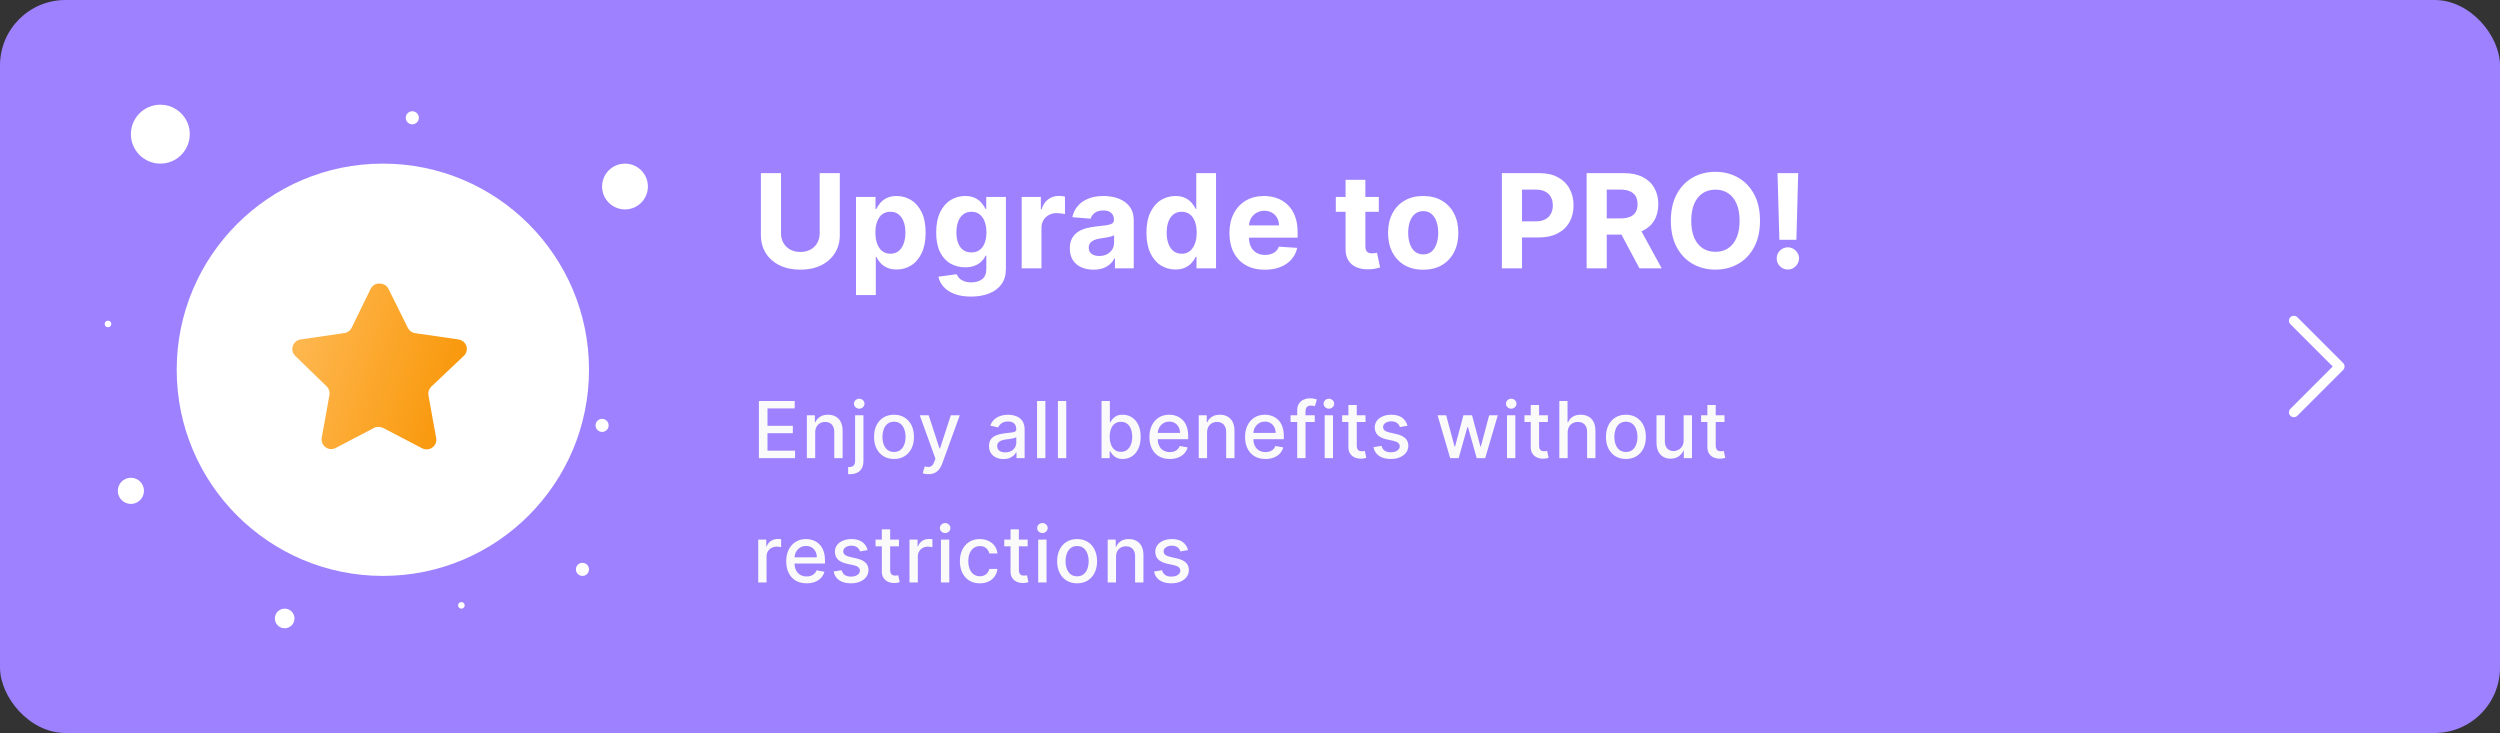 <svg width="382" height="112" viewBox="0 0 382 112" fill="none" xmlns="http://www.w3.org/2000/svg">
<rect x="0" y="0" width="382" height="112" fill="#333333" stroke="none"/>
<rect width="382" height="112" rx="10" fill="#9D81FF"/>
<circle cx="43.5" cy="94.5" r="1.5" fill="white"/>
<circle cx="70.5" cy="92.5" r="0.5" fill="white"/>
<circle cx="20" cy="75" r="2" fill="white"/>
<circle cx="58.5" cy="56.5" r="31.5" fill="white"/>
<circle cx="89" cy="87" r="1" fill="white"/>
<circle cx="92" cy="65" r="1" fill="white"/>
<circle cx="16.5" cy="49.5" r="0.5" fill="white"/>
<path d="M65.889 59.092C65.544 59.427 65.385 59.911 65.464 60.385L66.649 66.945C66.749 67.501 66.515 68.064 66.049 68.385C65.593 68.719 64.987 68.759 64.489 68.492L58.584 65.412C58.379 65.303 58.151 65.244 57.917 65.237H57.556C57.431 65.256 57.308 65.296 57.196 65.357L51.289 68.452C50.997 68.599 50.667 68.651 50.343 68.599C49.553 68.449 49.027 67.697 49.156 66.904L50.343 60.344C50.421 59.865 50.263 59.379 49.917 59.039L45.103 54.372C44.7 53.981 44.56 53.395 44.744 52.865C44.923 52.337 45.379 51.952 45.929 51.865L52.556 50.904C53.06 50.852 53.503 50.545 53.729 50.092L56.649 44.105C56.719 43.972 56.808 43.849 56.916 43.745L57.036 43.652C57.099 43.583 57.171 43.525 57.251 43.479L57.396 43.425L57.623 43.332H58.184C58.685 43.384 59.127 43.684 59.357 44.132L62.316 50.092C62.529 50.528 62.944 50.831 63.423 50.904L70.049 51.865C70.609 51.945 71.077 52.332 71.263 52.865C71.437 53.4 71.287 53.987 70.876 54.372L65.889 59.092Z" fill="url(#paint0_linear_2402_31462)"/>
<circle cx="95.5" cy="28.5" r="3.5" fill="white"/>
<circle cx="63" cy="18" r="1" fill="white"/>
<circle cx="24.5" cy="20.5" r="4.5" fill="white"/>
<path d="M125.249 26.454H128.324V35.901C128.324 36.961 128.071 37.889 127.564 38.685C127.062 39.48 126.359 40.1 125.455 40.545C124.55 40.986 123.497 41.206 122.294 41.206C121.087 41.206 120.031 40.986 119.126 40.545C118.222 40.1 117.519 39.48 117.017 38.685C116.515 37.889 116.264 36.961 116.264 35.901V26.454H119.339V35.638C119.339 36.192 119.46 36.684 119.702 37.115C119.948 37.546 120.294 37.885 120.739 38.131C121.184 38.377 121.702 38.5 122.294 38.5C122.891 38.5 123.409 38.377 123.849 38.131C124.295 37.885 124.638 37.546 124.879 37.115C125.125 36.684 125.249 36.192 125.249 35.638V26.454ZM130.797 45.091V30.091H133.78V31.923H133.915C134.048 31.63 134.239 31.331 134.49 31.028C134.746 30.721 135.078 30.465 135.485 30.261C135.897 30.053 136.408 29.949 137.019 29.949C137.814 29.949 138.548 30.157 139.221 30.574C139.893 30.986 140.43 31.608 140.833 32.442C141.235 33.27 141.436 34.31 141.436 35.56C141.436 36.776 141.24 37.804 140.847 38.642C140.459 39.475 139.928 40.108 139.256 40.538C138.588 40.965 137.84 41.178 137.012 41.178C136.425 41.178 135.925 41.081 135.513 40.886C135.106 40.692 134.772 40.448 134.512 40.155C134.251 39.856 134.052 39.556 133.915 39.253H133.823V45.091H130.797ZM133.759 35.545C133.759 36.194 133.849 36.76 134.029 37.243C134.209 37.726 134.469 38.102 134.81 38.372C135.151 38.637 135.565 38.77 136.053 38.77C136.545 38.77 136.962 38.635 137.303 38.365C137.644 38.09 137.902 37.712 138.077 37.229C138.257 36.741 138.347 36.18 138.347 35.545C138.347 34.916 138.259 34.362 138.084 33.883C137.909 33.405 137.651 33.031 137.31 32.761C136.969 32.492 136.55 32.356 136.053 32.356C135.56 32.356 135.144 32.487 134.803 32.747C134.467 33.008 134.209 33.377 134.029 33.855C133.849 34.333 133.759 34.897 133.759 35.545ZM148.368 45.318C147.388 45.318 146.548 45.183 145.847 44.913C145.151 44.648 144.597 44.286 144.185 43.827C143.773 43.367 143.506 42.851 143.382 42.278L146.181 41.902C146.266 42.12 146.401 42.323 146.586 42.513C146.77 42.702 147.014 42.854 147.317 42.967C147.625 43.086 147.999 43.145 148.439 43.145C149.097 43.145 149.64 42.984 150.066 42.662C150.497 42.345 150.712 41.812 150.712 41.064V39.068H150.584C150.452 39.371 150.253 39.658 149.988 39.928C149.722 40.197 149.382 40.418 148.965 40.588C148.548 40.758 148.051 40.844 147.473 40.844C146.654 40.844 145.908 40.654 145.236 40.276C144.569 39.892 144.036 39.307 143.638 38.521C143.245 37.731 143.049 36.731 143.049 35.524C143.049 34.288 143.25 33.256 143.652 32.428C144.055 31.599 144.59 30.979 145.257 30.567C145.93 30.155 146.666 29.949 147.466 29.949C148.077 29.949 148.588 30.053 149 30.261C149.412 30.465 149.744 30.721 149.995 31.028C150.25 31.331 150.447 31.63 150.584 31.923H150.698V30.091H153.702V41.106C153.702 42.035 153.475 42.811 153.02 43.436C152.566 44.061 151.936 44.53 151.131 44.842C150.331 45.16 149.41 45.318 148.368 45.318ZM148.432 38.571C148.92 38.571 149.332 38.45 149.668 38.209C150.009 37.963 150.269 37.612 150.449 37.158C150.634 36.698 150.726 36.149 150.726 35.51C150.726 34.871 150.636 34.317 150.456 33.848C150.276 33.374 150.016 33.008 149.675 32.747C149.334 32.487 148.92 32.356 148.432 32.356C147.935 32.356 147.516 32.492 147.175 32.761C146.834 33.026 146.576 33.396 146.401 33.869C146.226 34.343 146.138 34.89 146.138 35.51C146.138 36.14 146.226 36.684 146.401 37.144C146.581 37.598 146.839 37.951 147.175 38.202C147.516 38.448 147.935 38.571 148.432 38.571ZM156.11 41V30.091H159.043V31.994H159.157C159.355 31.317 159.689 30.806 160.158 30.46C160.627 30.11 161.167 29.935 161.777 29.935C161.929 29.935 162.092 29.944 162.267 29.963C162.443 29.982 162.596 30.008 162.729 30.041V32.726C162.587 32.683 162.391 32.645 162.14 32.612C161.889 32.579 161.659 32.562 161.451 32.562C161.006 32.562 160.608 32.66 160.257 32.854C159.912 33.043 159.637 33.308 159.434 33.649C159.235 33.99 159.135 34.383 159.135 34.828V41H156.11ZM167.092 41.206C166.396 41.206 165.775 41.085 165.231 40.844C164.686 40.597 164.255 40.235 163.938 39.757C163.626 39.274 163.469 38.673 163.469 37.953C163.469 37.347 163.581 36.838 163.803 36.426C164.026 36.014 164.329 35.683 164.712 35.432C165.096 35.181 165.531 34.992 166.019 34.864C166.512 34.736 167.028 34.646 167.567 34.594C168.202 34.528 168.713 34.466 169.102 34.409C169.49 34.347 169.772 34.258 169.947 34.139C170.122 34.021 170.21 33.846 170.21 33.614V33.571C170.21 33.121 170.067 32.773 169.783 32.527C169.504 32.281 169.106 32.158 168.59 32.158C168.046 32.158 167.612 32.278 167.29 32.52C166.969 32.757 166.755 33.055 166.651 33.415L163.853 33.188C163.995 32.525 164.274 31.952 164.691 31.469C165.108 30.981 165.645 30.607 166.303 30.347C166.966 30.081 167.733 29.949 168.604 29.949C169.21 29.949 169.79 30.02 170.344 30.162C170.903 30.304 171.398 30.524 171.829 30.822C172.264 31.121 172.608 31.504 172.859 31.973C173.11 32.437 173.235 32.993 173.235 33.642V41H170.366V39.487H170.281C170.105 39.828 169.871 40.129 169.577 40.389C169.284 40.645 168.931 40.846 168.519 40.993C168.107 41.135 167.631 41.206 167.092 41.206ZM167.958 39.118C168.403 39.118 168.796 39.03 169.137 38.855C169.478 38.675 169.746 38.434 169.94 38.131C170.134 37.828 170.231 37.484 170.231 37.101V35.943C170.136 36.005 170.006 36.062 169.84 36.114C169.679 36.161 169.497 36.206 169.293 36.249C169.09 36.286 168.886 36.322 168.683 36.355C168.479 36.383 168.294 36.41 168.129 36.433C167.773 36.485 167.463 36.568 167.198 36.682C166.933 36.795 166.727 36.949 166.58 37.144C166.433 37.333 166.36 37.57 166.36 37.854C166.36 38.266 166.509 38.581 166.808 38.798C167.111 39.011 167.494 39.118 167.958 39.118ZM179.602 41.178C178.774 41.178 178.023 40.965 177.351 40.538C176.683 40.108 176.153 39.475 175.76 38.642C175.372 37.804 175.178 36.776 175.178 35.56C175.178 34.31 175.379 33.27 175.781 32.442C176.184 31.608 176.719 30.986 177.386 30.574C178.059 30.157 178.795 29.949 179.595 29.949C180.206 29.949 180.715 30.053 181.122 30.261C181.534 30.465 181.866 30.721 182.116 31.028C182.372 31.331 182.566 31.63 182.699 31.923H182.791V26.454H185.81V41H182.827V39.253H182.699C182.557 39.556 182.356 39.856 182.095 40.155C181.839 40.448 181.506 40.692 181.094 40.886C180.687 41.081 180.189 41.178 179.602 41.178ZM180.561 38.77C181.049 38.77 181.461 38.637 181.797 38.372C182.138 38.102 182.398 37.726 182.578 37.243C182.763 36.76 182.855 36.194 182.855 35.545C182.855 34.897 182.765 34.333 182.585 33.855C182.405 33.377 182.145 33.008 181.804 32.747C181.463 32.487 181.049 32.356 180.561 32.356C180.064 32.356 179.645 32.492 179.304 32.761C178.963 33.031 178.705 33.405 178.53 33.883C178.355 34.362 178.267 34.916 178.267 35.545C178.267 36.18 178.355 36.741 178.53 37.229C178.71 37.712 178.968 38.09 179.304 38.365C179.645 38.635 180.064 38.77 180.561 38.77ZM193.269 41.213C192.147 41.213 191.181 40.986 190.371 40.531C189.566 40.072 188.946 39.423 188.51 38.585C188.075 37.742 187.857 36.746 187.857 35.595C187.857 34.473 188.075 33.488 188.51 32.641C188.946 31.793 189.559 31.133 190.35 30.659C191.145 30.186 192.078 29.949 193.148 29.949C193.868 29.949 194.538 30.065 195.158 30.297C195.783 30.524 196.328 30.867 196.792 31.327C197.26 31.786 197.625 32.364 197.885 33.06C198.146 33.751 198.276 34.561 198.276 35.489V36.32H189.064V34.445H195.428C195.428 34.009 195.333 33.623 195.144 33.287C194.954 32.951 194.692 32.688 194.355 32.499C194.024 32.304 193.638 32.207 193.198 32.207C192.739 32.207 192.331 32.314 191.976 32.527C191.626 32.735 191.351 33.017 191.152 33.372C190.953 33.722 190.852 34.113 190.847 34.544V36.327C190.847 36.867 190.946 37.333 191.145 37.726C191.349 38.119 191.635 38.422 192.005 38.635C192.374 38.848 192.812 38.955 193.319 38.955C193.655 38.955 193.962 38.907 194.242 38.812C194.521 38.718 194.76 38.576 194.959 38.386C195.158 38.197 195.31 37.965 195.414 37.69L198.212 37.875C198.07 38.547 197.779 39.135 197.338 39.636C196.903 40.133 196.339 40.522 195.648 40.801C194.962 41.076 194.168 41.213 193.269 41.213ZM210.682 30.091V32.364H204.112V30.091H210.682ZM205.604 27.477H208.629V37.648C208.629 37.927 208.672 38.145 208.757 38.301C208.842 38.453 208.961 38.559 209.112 38.621C209.268 38.682 209.448 38.713 209.652 38.713C209.794 38.713 209.936 38.701 210.078 38.678C210.22 38.649 210.329 38.628 210.405 38.614L210.881 40.865C210.729 40.912 210.516 40.967 210.241 41.028C209.967 41.095 209.633 41.135 209.24 41.149C208.511 41.178 207.872 41.081 207.322 40.858C206.778 40.635 206.354 40.29 206.051 39.821C205.748 39.352 205.599 38.76 205.604 38.045V27.477ZM217.464 41.213C216.361 41.213 215.407 40.979 214.602 40.51C213.802 40.036 213.184 39.378 212.749 38.535C212.313 37.688 212.095 36.706 212.095 35.588C212.095 34.461 212.313 33.476 212.749 32.633C213.184 31.786 213.802 31.128 214.602 30.659C215.407 30.186 216.361 29.949 217.464 29.949C218.568 29.949 219.519 30.186 220.32 30.659C221.125 31.128 221.745 31.786 222.18 32.633C222.616 33.476 222.834 34.461 222.834 35.588C222.834 36.706 222.616 37.688 222.18 38.535C221.745 39.378 221.125 40.036 220.32 40.51C219.519 40.979 218.568 41.213 217.464 41.213ZM217.479 38.869C217.981 38.869 218.4 38.727 218.736 38.443C219.072 38.154 219.325 37.761 219.496 37.264C219.671 36.767 219.759 36.201 219.759 35.567C219.759 34.932 219.671 34.367 219.496 33.869C219.325 33.372 219.072 32.979 218.736 32.69C218.4 32.401 217.981 32.257 217.479 32.257C216.972 32.257 216.546 32.401 216.2 32.69C215.859 32.979 215.601 33.372 215.426 33.869C215.256 34.367 215.17 34.932 215.17 35.567C215.17 36.201 215.256 36.767 215.426 37.264C215.601 37.761 215.859 38.154 216.2 38.443C216.546 38.727 216.972 38.869 217.479 38.869ZM229.487 41V26.454H235.225C236.329 26.454 237.269 26.665 238.045 27.087C238.822 27.503 239.413 28.083 239.821 28.827C240.233 29.565 240.439 30.418 240.439 31.384C240.439 32.349 240.23 33.202 239.814 33.94C239.397 34.679 238.793 35.254 238.002 35.666C237.217 36.078 236.265 36.284 235.147 36.284H231.49V33.82H234.65C235.242 33.82 235.73 33.718 236.113 33.514C236.502 33.306 236.79 33.019 236.98 32.655C237.174 32.285 237.271 31.862 237.271 31.384C237.271 30.901 237.174 30.479 236.98 30.119C236.79 29.755 236.502 29.473 236.113 29.274C235.725 29.07 235.233 28.969 234.636 28.969H232.562V41H229.487ZM242.436 41V26.454H248.175C249.273 26.454 250.211 26.651 250.987 27.044C251.768 27.432 252.363 27.984 252.77 28.699C253.182 29.409 253.388 30.245 253.388 31.206C253.388 32.172 253.179 33.003 252.763 33.699C252.346 34.39 251.742 34.92 250.952 35.29C250.166 35.659 249.214 35.844 248.097 35.844H244.254V33.372H247.599C248.187 33.372 248.674 33.292 249.062 33.131C249.451 32.97 249.74 32.728 249.929 32.406C250.123 32.084 250.22 31.684 250.22 31.206C250.22 30.723 250.123 30.316 249.929 29.984C249.74 29.653 249.448 29.402 249.055 29.232C248.667 29.056 248.177 28.969 247.585 28.969H245.511V41H242.436ZM250.291 34.381L253.906 41H250.511L246.974 34.381H250.291ZM268.928 33.727C268.928 35.313 268.627 36.663 268.026 37.776C267.429 38.888 266.615 39.738 265.582 40.325C264.555 40.908 263.4 41.199 262.116 41.199C260.824 41.199 259.664 40.905 258.636 40.318C257.609 39.731 256.797 38.881 256.2 37.769C255.604 36.656 255.305 35.309 255.305 33.727C255.305 32.141 255.604 30.792 256.2 29.679C256.797 28.566 257.609 27.719 258.636 27.136C259.664 26.549 260.824 26.256 262.116 26.256C263.4 26.256 264.555 26.549 265.582 27.136C266.615 27.719 267.429 28.566 268.026 29.679C268.627 30.792 268.928 32.141 268.928 33.727ZM265.81 33.727C265.81 32.7 265.656 31.833 265.348 31.128C265.045 30.422 264.616 29.887 264.062 29.523C263.509 29.158 262.86 28.976 262.116 28.976C261.373 28.976 260.724 29.158 260.17 29.523C259.616 29.887 259.186 30.422 258.878 31.128C258.575 31.833 258.423 32.7 258.423 33.727C258.423 34.755 258.575 35.621 258.878 36.327C259.186 37.032 259.616 37.567 260.17 37.932C260.724 38.296 261.373 38.479 262.116 38.479C262.86 38.479 263.509 38.296 264.062 37.932C264.616 37.567 265.045 37.032 265.348 36.327C265.656 35.621 265.81 34.755 265.81 33.727ZM274.764 26.454L274.487 36.639H271.887L271.603 26.454H274.764ZM273.187 41.185C272.718 41.185 272.316 41.019 271.98 40.688C271.644 40.351 271.478 39.949 271.483 39.48C271.478 39.016 271.644 38.618 271.98 38.287C272.316 37.956 272.718 37.79 273.187 37.79C273.637 37.79 274.032 37.956 274.373 38.287C274.714 38.618 274.887 39.016 274.892 39.48C274.887 39.793 274.804 40.079 274.643 40.34C274.487 40.595 274.281 40.801 274.025 40.957C273.77 41.109 273.49 41.185 273.187 41.185Z" fill="white"/>
<path d="M115.959 70V61.273H121.43V62.406H117.276V65.065H121.145V66.195H117.276V68.867H121.482V70H115.959ZM124.561 66.114V70H123.287V63.455H124.51V64.52H124.591C124.742 64.173 124.977 63.895 125.298 63.685C125.622 63.474 126.03 63.369 126.521 63.369C126.967 63.369 127.358 63.463 127.693 63.651C128.028 63.835 128.288 64.111 128.473 64.477C128.658 64.844 128.75 65.297 128.75 65.837V70H127.476V65.99C127.476 65.516 127.352 65.145 127.105 64.878C126.858 64.608 126.519 64.473 126.087 64.473C125.791 64.473 125.528 64.537 125.298 64.665C125.071 64.793 124.891 64.98 124.757 65.227C124.626 65.472 124.561 65.767 124.561 66.114ZM130.659 63.455H131.933V70.426C131.933 70.864 131.853 71.233 131.694 71.534C131.538 71.835 131.305 72.064 130.996 72.22C130.689 72.376 130.309 72.454 129.858 72.454C129.812 72.454 129.77 72.454 129.73 72.454C129.687 72.454 129.643 72.453 129.598 72.45V71.355C129.638 71.355 129.673 71.355 129.704 71.355C129.733 71.355 129.765 71.355 129.802 71.355C130.103 71.355 130.321 71.274 130.454 71.112C130.591 70.953 130.659 70.722 130.659 70.418V63.455ZM131.29 62.445C131.068 62.445 130.878 62.371 130.719 62.223C130.562 62.072 130.484 61.894 130.484 61.686C130.484 61.476 130.562 61.297 130.719 61.149C130.878 60.999 131.068 60.923 131.29 60.923C131.511 60.923 131.7 60.999 131.856 61.149C132.015 61.297 132.095 61.476 132.095 61.686C132.095 61.894 132.015 62.072 131.856 62.223C131.7 62.371 131.511 62.445 131.29 62.445ZM136.604 70.132C135.991 70.132 135.455 69.992 134.998 69.71C134.54 69.429 134.185 69.035 133.932 68.53C133.68 68.024 133.553 67.433 133.553 66.757C133.553 66.078 133.68 65.484 133.932 64.976C134.185 64.467 134.54 64.072 134.998 63.791C135.455 63.51 135.991 63.369 136.604 63.369C137.218 63.369 137.753 63.51 138.211 63.791C138.668 64.072 139.023 64.467 139.276 64.976C139.529 65.484 139.655 66.078 139.655 66.757C139.655 67.433 139.529 68.024 139.276 68.53C139.023 69.035 138.668 69.429 138.211 69.71C137.753 69.992 137.218 70.132 136.604 70.132ZM136.609 69.062C137.006 69.062 137.336 68.957 137.597 68.747C137.859 68.537 138.052 68.257 138.177 67.908C138.305 67.558 138.368 67.173 138.368 66.753C138.368 66.335 138.305 65.952 138.177 65.602C138.052 65.25 137.859 64.967 137.597 64.754C137.336 64.541 137.006 64.435 136.609 64.435C136.208 64.435 135.876 64.541 135.611 64.754C135.35 64.967 135.155 65.25 135.028 65.602C134.903 65.952 134.84 66.335 134.84 66.753C134.84 67.173 134.903 67.558 135.028 67.908C135.155 68.257 135.35 68.537 135.611 68.747C135.876 68.957 136.208 69.062 136.609 69.062ZM141.86 72.454C141.67 72.454 141.497 72.439 141.34 72.408C141.184 72.379 141.068 72.348 140.991 72.314L141.298 71.27C141.531 71.332 141.738 71.359 141.92 71.351C142.102 71.342 142.262 71.274 142.402 71.146C142.544 71.019 142.669 70.81 142.777 70.52L142.934 70.085L140.539 63.455H141.903L143.561 68.534H143.629L145.287 63.455H146.654L143.957 70.874C143.832 71.215 143.673 71.503 143.48 71.739C143.287 71.977 143.056 72.156 142.789 72.276C142.522 72.395 142.213 72.454 141.86 72.454ZM153.332 70.145C152.918 70.145 152.543 70.068 152.207 69.915C151.872 69.758 151.607 69.533 151.411 69.237C151.217 68.942 151.121 68.579 151.121 68.151C151.121 67.781 151.192 67.477 151.334 67.239C151.476 67 151.668 66.811 151.909 66.672C152.151 66.533 152.421 66.428 152.719 66.356C153.017 66.285 153.321 66.231 153.631 66.195C154.023 66.149 154.341 66.112 154.585 66.084C154.83 66.053 155.007 66.003 155.118 65.935C155.229 65.867 155.284 65.756 155.284 65.602V65.572C155.284 65.2 155.179 64.912 154.969 64.707C154.761 64.503 154.452 64.401 154.04 64.401C153.611 64.401 153.273 64.496 153.026 64.686C152.781 64.874 152.612 65.082 152.519 65.312L151.321 65.04C151.463 64.642 151.671 64.321 151.943 64.077C152.219 63.83 152.536 63.651 152.894 63.54C153.251 63.426 153.628 63.369 154.023 63.369C154.284 63.369 154.561 63.401 154.854 63.463C155.149 63.523 155.425 63.633 155.68 63.795C155.939 63.957 156.151 64.189 156.315 64.49C156.48 64.788 156.563 65.176 156.563 65.653V70H155.318V69.105H155.267C155.185 69.27 155.061 69.432 154.896 69.591C154.732 69.75 154.52 69.882 154.261 69.987C154.003 70.092 153.693 70.145 153.332 70.145ZM153.609 69.122C153.962 69.122 154.263 69.053 154.513 68.913C154.766 68.774 154.957 68.592 155.088 68.368C155.222 68.141 155.288 67.898 155.288 67.639V66.796C155.243 66.841 155.155 66.883 155.024 66.923C154.896 66.96 154.75 66.993 154.585 67.021C154.421 67.047 154.26 67.071 154.104 67.094C153.948 67.114 153.817 67.131 153.712 67.145C153.465 67.176 153.239 67.229 153.034 67.303C152.832 67.376 152.671 67.483 152.548 67.622C152.429 67.758 152.369 67.94 152.369 68.168C152.369 68.483 152.486 68.722 152.719 68.883C152.952 69.043 153.249 69.122 153.609 69.122ZM159.734 61.273V70H158.46V61.273H159.734ZM162.922 61.273V70H161.648V61.273H162.922ZM168.314 70V61.273H169.588V64.516H169.665C169.739 64.379 169.846 64.222 169.985 64.043C170.124 63.864 170.317 63.707 170.564 63.574C170.811 63.438 171.138 63.369 171.544 63.369C172.073 63.369 172.544 63.503 172.959 63.77C173.374 64.037 173.699 64.422 173.935 64.925C174.174 65.428 174.293 66.033 174.293 66.74C174.293 67.447 174.175 68.054 173.939 68.56C173.703 69.062 173.38 69.45 172.968 69.723C172.556 69.993 172.086 70.128 171.557 70.128C171.159 70.128 170.834 70.061 170.581 69.928C170.331 69.794 170.135 69.638 169.993 69.459C169.851 69.28 169.742 69.121 169.665 68.981H169.559V70H168.314ZM169.563 66.727C169.563 67.188 169.63 67.591 169.763 67.938C169.897 68.284 170.09 68.555 170.343 68.751C170.596 68.945 170.905 69.041 171.272 69.041C171.652 69.041 171.971 68.94 172.226 68.739C172.482 68.534 172.675 68.257 172.806 67.908C172.939 67.558 173.006 67.165 173.006 66.727C173.006 66.296 172.941 65.908 172.81 65.564C172.682 65.22 172.489 64.949 172.23 64.75C171.975 64.551 171.655 64.452 171.272 64.452C170.902 64.452 170.59 64.547 170.334 64.737C170.081 64.928 169.89 65.193 169.759 65.534C169.628 65.875 169.563 66.273 169.563 66.727ZM178.745 70.132C178.1 70.132 177.544 69.994 177.079 69.719C176.615 69.44 176.258 69.05 176.005 68.547C175.755 68.041 175.63 67.449 175.63 66.77C175.63 66.099 175.755 65.508 176.005 64.997C176.258 64.486 176.61 64.087 177.062 63.8C177.516 63.513 178.047 63.369 178.655 63.369C179.025 63.369 179.383 63.43 179.729 63.553C180.076 63.675 180.387 63.867 180.662 64.128C180.938 64.389 181.155 64.729 181.314 65.146C181.473 65.561 181.553 66.065 181.553 66.659V67.111H176.35V66.156H180.304C180.304 65.821 180.236 65.524 180.1 65.266C179.963 65.004 179.772 64.798 179.525 64.648C179.28 64.497 178.993 64.422 178.664 64.422C178.306 64.422 177.993 64.51 177.726 64.686C177.462 64.859 177.258 65.087 177.113 65.368C176.971 65.646 176.9 65.949 176.9 66.276V67.021C176.9 67.459 176.976 67.831 177.13 68.138C177.286 68.445 177.503 68.679 177.782 68.841C178.06 69 178.385 69.079 178.758 69.079C178.999 69.079 179.219 69.046 179.418 68.977C179.617 68.906 179.789 68.801 179.934 68.662C180.079 68.523 180.189 68.351 180.266 68.146L181.472 68.364C181.375 68.719 181.202 69.03 180.952 69.297C180.705 69.561 180.394 69.767 180.019 69.915C179.647 70.06 179.222 70.132 178.745 70.132ZM184.441 66.114V70H183.167V63.455H184.39V64.52H184.471C184.621 64.173 184.857 63.895 185.178 63.685C185.502 63.474 185.91 63.369 186.401 63.369C186.847 63.369 187.238 63.463 187.573 63.651C187.908 63.835 188.168 64.111 188.353 64.477C188.537 64.844 188.63 65.297 188.63 65.837V70H187.356V65.99C187.356 65.516 187.232 65.145 186.985 64.878C186.738 64.608 186.398 64.473 185.966 64.473C185.671 64.473 185.408 64.537 185.178 64.665C184.951 64.793 184.77 64.98 184.637 65.227C184.506 65.472 184.441 65.767 184.441 66.114ZM193.36 70.132C192.715 70.132 192.159 69.994 191.693 69.719C191.23 69.44 190.872 69.05 190.62 68.547C190.37 68.041 190.245 67.449 190.245 66.77C190.245 66.099 190.37 65.508 190.62 64.997C190.872 64.486 191.225 64.087 191.676 63.8C192.131 63.513 192.662 63.369 193.27 63.369C193.639 63.369 193.997 63.43 194.344 63.553C194.691 63.675 195.002 63.867 195.277 64.128C195.553 64.389 195.77 64.729 195.929 65.146C196.088 65.561 196.168 66.065 196.168 66.659V67.111H190.965V66.156H194.919C194.919 65.821 194.851 65.524 194.715 65.266C194.578 65.004 194.387 64.798 194.139 64.648C193.895 64.497 193.608 64.422 193.279 64.422C192.921 64.422 192.608 64.51 192.341 64.686C192.077 64.859 191.872 65.087 191.727 65.368C191.585 65.646 191.514 65.949 191.514 66.276V67.021C191.514 67.459 191.591 67.831 191.745 68.138C191.901 68.445 192.118 68.679 192.397 68.841C192.675 69 193 69.079 193.372 69.079C193.614 69.079 193.834 69.046 194.033 68.977C194.232 68.906 194.404 68.801 194.549 68.662C194.693 68.523 194.804 68.351 194.881 68.146L196.087 68.364C195.99 68.719 195.817 69.03 195.567 69.297C195.32 69.561 195.009 69.767 194.634 69.915C194.262 70.06 193.837 70.132 193.36 70.132ZM200.897 63.455V64.477H197.198V63.455H200.897ZM198.212 70V62.696C198.212 62.287 198.301 61.947 198.48 61.678C198.659 61.405 198.897 61.202 199.192 61.068C199.488 60.932 199.809 60.864 200.155 60.864C200.411 60.864 200.63 60.885 200.811 60.928C200.993 60.967 201.128 61.004 201.216 61.038L200.918 62.07C200.858 62.053 200.782 62.033 200.688 62.01C200.594 61.984 200.48 61.972 200.347 61.972C200.037 61.972 199.816 62.048 199.682 62.202C199.551 62.355 199.486 62.577 199.486 62.867V70H198.212ZM202.411 70V63.455H203.685V70H202.411ZM203.055 62.445C202.833 62.445 202.643 62.371 202.484 62.223C202.327 62.072 202.249 61.894 202.249 61.686C202.249 61.476 202.327 61.297 202.484 61.149C202.643 60.999 202.833 60.923 203.055 60.923C203.276 60.923 203.465 60.999 203.621 61.149C203.781 61.297 203.86 61.476 203.86 61.686C203.86 61.894 203.781 62.072 203.621 62.223C203.465 62.371 203.276 62.445 203.055 62.445ZM208.655 63.455V64.477H205.08V63.455H208.655ZM206.038 61.886H207.313V68.078C207.313 68.325 207.349 68.511 207.423 68.636C207.497 68.758 207.592 68.842 207.709 68.888C207.828 68.93 207.957 68.952 208.097 68.952C208.199 68.952 208.288 68.945 208.365 68.93C208.442 68.916 208.501 68.905 208.544 68.896L208.774 69.949C208.7 69.977 208.595 70.006 208.459 70.034C208.323 70.065 208.152 70.082 207.948 70.085C207.612 70.091 207.3 70.031 207.01 69.906C206.72 69.781 206.486 69.588 206.307 69.327C206.128 69.065 206.038 68.737 206.038 68.342V61.886ZM215.064 65.053L213.909 65.257C213.861 65.109 213.784 64.969 213.679 64.835C213.576 64.702 213.437 64.592 213.261 64.507C213.085 64.422 212.865 64.379 212.601 64.379C212.24 64.379 211.939 64.46 211.697 64.622C211.456 64.781 211.335 64.987 211.335 65.24C211.335 65.459 211.416 65.635 211.578 65.769C211.74 65.902 212.001 66.011 212.362 66.097L213.402 66.335C214.004 66.474 214.453 66.689 214.748 66.979C215.044 67.269 215.192 67.645 215.192 68.108C215.192 68.5 215.078 68.849 214.851 69.156C214.626 69.46 214.312 69.699 213.909 69.872C213.508 70.046 213.044 70.132 212.515 70.132C211.782 70.132 211.184 69.976 210.721 69.663C210.258 69.348 209.974 68.901 209.869 68.321L211.101 68.133C211.177 68.454 211.335 68.697 211.574 68.862C211.812 69.024 212.123 69.105 212.507 69.105C212.925 69.105 213.258 69.019 213.508 68.845C213.758 68.669 213.883 68.454 213.883 68.202C213.883 67.997 213.807 67.825 213.653 67.686C213.503 67.547 213.271 67.442 212.959 67.371L211.851 67.128C211.24 66.989 210.788 66.767 210.496 66.463C210.206 66.159 210.061 65.774 210.061 65.308C210.061 64.922 210.169 64.584 210.385 64.294C210.601 64.004 210.899 63.778 211.28 63.617C211.66 63.452 212.096 63.369 212.588 63.369C213.295 63.369 213.852 63.523 214.258 63.83C214.665 64.133 214.933 64.541 215.064 65.053ZM221.587 70L219.661 63.455H220.978L222.261 68.261H222.325L223.611 63.455H224.928L226.207 68.24H226.271L227.545 63.455H228.861L226.94 70H225.64L224.31 65.274H224.212L222.883 70H221.587ZM230.271 70V63.455H231.545V70H230.271ZM230.914 62.445C230.692 62.445 230.502 62.371 230.343 62.223C230.187 62.072 230.109 61.894 230.109 61.686C230.109 61.476 230.187 61.297 230.343 61.149C230.502 60.999 230.692 60.923 230.914 60.923C231.136 60.923 231.325 60.999 231.481 61.149C231.64 61.297 231.719 61.476 231.719 61.686C231.719 61.894 231.64 62.072 231.481 62.223C231.325 62.371 231.136 62.445 230.914 62.445ZM236.514 63.455V64.477H232.939V63.455H236.514ZM233.898 61.886H235.172V68.078C235.172 68.325 235.209 68.511 235.283 68.636C235.357 68.758 235.452 68.842 235.568 68.888C235.688 68.93 235.817 68.952 235.956 68.952C236.058 68.952 236.148 68.945 236.224 68.93C236.301 68.916 236.361 68.905 236.403 68.896L236.634 69.949C236.56 69.977 236.455 70.006 236.318 70.034C236.182 70.065 236.011 70.082 235.807 70.085C235.472 70.091 235.159 70.031 234.869 69.906C234.58 69.781 234.345 69.588 234.166 69.327C233.987 69.065 233.898 68.737 233.898 68.342V61.886ZM239.538 66.114V70H238.264V61.273H239.521V64.52H239.602C239.756 64.168 239.99 63.888 240.306 63.68C240.621 63.473 241.033 63.369 241.541 63.369C241.99 63.369 242.382 63.462 242.717 63.646C243.056 63.831 243.317 64.106 243.502 64.473C243.689 64.837 243.783 65.291 243.783 65.837V70H242.509V65.99C242.509 65.51 242.385 65.138 242.138 64.874C241.891 64.606 241.547 64.473 241.107 64.473C240.806 64.473 240.536 64.537 240.297 64.665C240.061 64.793 239.875 64.98 239.739 65.227C239.605 65.472 239.538 65.767 239.538 66.114ZM248.44 70.132C247.827 70.132 247.291 69.992 246.834 69.71C246.376 69.429 246.021 69.035 245.768 68.53C245.515 68.024 245.389 67.433 245.389 66.757C245.389 66.078 245.515 65.484 245.768 64.976C246.021 64.467 246.376 64.072 246.834 63.791C247.291 63.51 247.827 63.369 248.44 63.369C249.054 63.369 249.589 63.51 250.047 63.791C250.504 64.072 250.859 64.467 251.112 64.976C251.365 65.484 251.491 66.078 251.491 66.757C251.491 67.433 251.365 68.024 251.112 68.53C250.859 69.035 250.504 69.429 250.047 69.71C249.589 69.992 249.054 70.132 248.44 70.132ZM248.444 69.062C248.842 69.062 249.172 68.957 249.433 68.747C249.694 68.537 249.888 68.257 250.013 67.908C250.14 67.558 250.204 67.173 250.204 66.753C250.204 66.335 250.14 65.952 250.013 65.602C249.888 65.25 249.694 64.967 249.433 64.754C249.172 64.541 248.842 64.435 248.444 64.435C248.044 64.435 247.712 64.541 247.447 64.754C247.186 64.967 246.991 65.25 246.864 65.602C246.739 65.952 246.676 66.335 246.676 66.753C246.676 67.173 246.739 67.558 246.864 67.908C246.991 68.257 247.186 68.537 247.447 68.747C247.712 68.957 248.044 69.062 248.444 69.062ZM257.26 67.285V63.455H258.538V70H257.285V68.867H257.217C257.067 69.216 256.825 69.507 256.493 69.74C256.163 69.97 255.753 70.085 255.261 70.085C254.841 70.085 254.469 69.993 254.145 69.808C253.824 69.621 253.571 69.344 253.386 68.977C253.204 68.611 253.114 68.158 253.114 67.618V63.455H254.388V67.465C254.388 67.91 254.511 68.266 254.758 68.53C255.006 68.794 255.327 68.926 255.722 68.926C255.96 68.926 256.197 68.867 256.433 68.747C256.672 68.628 256.869 68.447 257.026 68.206C257.185 67.965 257.263 67.658 257.26 67.285ZM263.506 63.455V64.477H259.93V63.455H263.506ZM260.889 61.886H262.163V68.078C262.163 68.325 262.2 68.511 262.274 68.636C262.348 68.758 262.443 68.842 262.56 68.888C262.679 68.93 262.808 68.952 262.947 68.952C263.05 68.952 263.139 68.945 263.216 68.93C263.293 68.916 263.352 68.905 263.395 68.896L263.625 69.949C263.551 69.977 263.446 70.006 263.31 70.034C263.173 70.065 263.003 70.082 262.798 70.085C262.463 70.091 262.151 70.031 261.861 69.906C261.571 69.781 261.337 69.588 261.158 69.327C260.979 69.065 260.889 68.737 260.889 68.342V61.886ZM115.857 89V82.454H117.088V83.494H117.156C117.276 83.142 117.486 82.865 117.787 82.663C118.091 82.459 118.435 82.356 118.818 82.356C118.898 82.356 118.991 82.359 119.099 82.365C119.21 82.371 119.297 82.378 119.359 82.386V83.605C119.308 83.591 119.217 83.575 119.087 83.558C118.956 83.538 118.825 83.528 118.695 83.528C118.393 83.528 118.125 83.592 117.889 83.72C117.656 83.845 117.472 84.02 117.335 84.244C117.199 84.466 117.131 84.719 117.131 85.003V89H115.857ZM123.249 89.132C122.604 89.132 122.048 88.994 121.582 88.719C121.119 88.44 120.761 88.05 120.509 87.547C120.259 87.041 120.134 86.449 120.134 85.77C120.134 85.099 120.259 84.508 120.509 83.997C120.761 83.486 121.114 83.087 121.565 82.8C122.02 82.513 122.551 82.369 123.159 82.369C123.528 82.369 123.886 82.43 124.233 82.553C124.58 82.675 124.891 82.867 125.166 83.128C125.442 83.389 125.659 83.729 125.818 84.146C125.977 84.561 126.057 85.065 126.057 85.659V86.111H120.854V85.156H124.808C124.808 84.821 124.74 84.524 124.604 84.266C124.467 84.004 124.276 83.798 124.028 83.648C123.784 83.497 123.497 83.422 123.168 83.422C122.81 83.422 122.497 83.51 122.23 83.686C121.966 83.859 121.761 84.087 121.617 84.368C121.475 84.646 121.403 84.949 121.403 85.276V86.021C121.403 86.459 121.48 86.831 121.634 87.138C121.79 87.445 122.007 87.679 122.286 87.841C122.564 88 122.889 88.079 123.261 88.079C123.503 88.079 123.723 88.046 123.922 87.977C124.121 87.906 124.293 87.801 124.438 87.662C124.582 87.523 124.693 87.351 124.77 87.146L125.976 87.364C125.879 87.719 125.706 88.03 125.456 88.297C125.209 88.561 124.898 88.767 124.523 88.915C124.151 89.06 123.726 89.132 123.249 89.132ZM132.575 84.053L131.421 84.257C131.372 84.109 131.296 83.969 131.19 83.835C131.088 83.702 130.949 83.592 130.773 83.507C130.597 83.422 130.377 83.379 130.112 83.379C129.752 83.379 129.45 83.46 129.209 83.622C128.967 83.781 128.847 83.987 128.847 84.24C128.847 84.459 128.928 84.635 129.09 84.769C129.252 84.902 129.513 85.011 129.874 85.097L130.913 85.335C131.516 85.474 131.965 85.689 132.26 85.979C132.556 86.269 132.703 86.645 132.703 87.108C132.703 87.5 132.59 87.849 132.362 88.156C132.138 88.46 131.824 88.699 131.421 88.872C131.02 89.046 130.556 89.132 130.027 89.132C129.294 89.132 128.696 88.976 128.233 88.663C127.77 88.348 127.486 87.901 127.381 87.321L128.612 87.133C128.689 87.454 128.847 87.697 129.085 87.862C129.324 88.024 129.635 88.105 130.019 88.105C130.436 88.105 130.77 88.019 131.02 87.845C131.27 87.669 131.395 87.454 131.395 87.202C131.395 86.997 131.318 86.825 131.165 86.686C131.014 86.547 130.783 86.442 130.47 86.371L129.362 86.128C128.752 85.989 128.3 85.767 128.007 85.463C127.717 85.159 127.573 84.774 127.573 84.308C127.573 83.922 127.681 83.584 127.896 83.294C128.112 83.004 128.411 82.778 128.791 82.617C129.172 82.452 129.608 82.369 130.1 82.369C130.807 82.369 131.364 82.523 131.77 82.829C132.176 83.133 132.445 83.541 132.575 84.053ZM137.36 82.454V83.477H133.784V82.454H137.36ZM134.743 80.886H136.017V87.078C136.017 87.325 136.054 87.511 136.128 87.636C136.202 87.758 136.297 87.842 136.414 87.888C136.533 87.93 136.662 87.952 136.801 87.952C136.904 87.952 136.993 87.945 137.07 87.93C137.147 87.916 137.206 87.905 137.249 87.896L137.479 88.949C137.405 88.977 137.3 89.006 137.164 89.034C137.027 89.065 136.857 89.082 136.652 89.085C136.317 89.091 136.004 89.031 135.715 88.906C135.425 88.781 135.191 88.588 135.012 88.327C134.833 88.065 134.743 87.737 134.743 87.342V80.886ZM138.969 89V82.454H140.201V83.494H140.269C140.388 83.142 140.598 82.865 140.899 82.663C141.203 82.459 141.547 82.356 141.931 82.356C142.01 82.356 142.104 82.359 142.212 82.365C142.323 82.371 142.409 82.378 142.472 82.386V83.605C142.421 83.591 142.33 83.575 142.199 83.558C142.068 83.538 141.938 83.528 141.807 83.528C141.506 83.528 141.237 83.592 141.002 83.72C140.769 83.845 140.584 84.02 140.448 84.244C140.311 84.466 140.243 84.719 140.243 85.003V89H138.969ZM143.775 89V82.454H145.049V89H143.775ZM144.418 81.445C144.196 81.445 144.006 81.371 143.847 81.223C143.691 81.072 143.613 80.894 143.613 80.686C143.613 80.476 143.691 80.297 143.847 80.149C144.006 79.999 144.196 79.923 144.418 79.923C144.64 79.923 144.828 79.999 144.985 80.149C145.144 80.297 145.223 80.476 145.223 80.686C145.223 80.894 145.144 81.072 144.985 81.223C144.828 81.371 144.64 81.445 144.418 81.445ZM149.72 89.132C149.086 89.132 148.541 88.989 148.084 88.702C147.629 88.412 147.28 88.013 147.035 87.504C146.791 86.996 146.669 86.413 146.669 85.757C146.669 85.092 146.794 84.506 147.044 83.997C147.294 83.486 147.646 83.087 148.101 82.8C148.555 82.513 149.091 82.369 149.707 82.369C150.204 82.369 150.647 82.462 151.037 82.646C151.426 82.828 151.74 83.084 151.978 83.413C152.22 83.743 152.363 84.128 152.409 84.568H151.169C151.101 84.261 150.944 83.997 150.7 83.776C150.459 83.554 150.135 83.443 149.728 83.443C149.373 83.443 149.062 83.537 148.795 83.724C148.531 83.909 148.325 84.173 148.177 84.517C148.03 84.858 147.956 85.261 147.956 85.727C147.956 86.204 148.028 86.617 148.173 86.963C148.318 87.31 148.522 87.578 148.787 87.769C149.054 87.959 149.368 88.054 149.728 88.054C149.97 88.054 150.189 88.01 150.385 87.922C150.584 87.831 150.75 87.702 150.883 87.534C151.02 87.367 151.115 87.165 151.169 86.929H152.409C152.363 87.352 152.226 87.73 151.995 88.062C151.765 88.395 151.457 88.656 151.071 88.847C150.687 89.037 150.237 89.132 149.72 89.132ZM157.027 82.454V83.477H153.451V82.454H157.027ZM154.41 80.886H155.684V87.078C155.684 87.325 155.721 87.511 155.795 87.636C155.869 87.758 155.964 87.842 156.081 87.888C156.2 87.93 156.329 87.952 156.469 87.952C156.571 87.952 156.66 87.945 156.737 87.93C156.814 87.916 156.873 87.905 156.916 87.896L157.146 88.949C157.072 88.977 156.967 89.006 156.831 89.034C156.694 89.065 156.524 89.082 156.319 89.085C155.984 89.091 155.672 89.031 155.382 88.906C155.092 88.781 154.858 88.588 154.679 88.327C154.5 88.065 154.41 87.737 154.41 87.342V80.886ZM158.636 89V82.454H159.91V89H158.636ZM159.28 81.445C159.058 81.445 158.868 81.371 158.709 81.223C158.552 81.072 158.474 80.894 158.474 80.686C158.474 80.476 158.552 80.297 158.709 80.149C158.868 79.999 159.058 79.923 159.28 79.923C159.501 79.923 159.69 79.999 159.846 80.149C160.006 80.297 160.085 80.476 160.085 80.686C160.085 80.894 160.006 81.072 159.846 81.223C159.69 81.371 159.501 81.445 159.28 81.445ZM164.582 89.132C163.968 89.132 163.432 88.992 162.975 88.71C162.518 88.429 162.163 88.035 161.91 87.53C161.657 87.024 161.53 86.433 161.53 85.757C161.53 85.078 161.657 84.484 161.91 83.976C162.163 83.467 162.518 83.072 162.975 82.791C163.432 82.51 163.968 82.369 164.582 82.369C165.195 82.369 165.731 82.51 166.188 82.791C166.646 83.072 167.001 83.467 167.253 83.976C167.506 84.484 167.633 85.078 167.633 85.757C167.633 86.433 167.506 87.024 167.253 87.53C167.001 88.035 166.646 88.429 166.188 88.71C165.731 88.992 165.195 89.132 164.582 89.132ZM164.586 88.062C164.984 88.062 165.313 87.957 165.575 87.747C165.836 87.537 166.029 87.257 166.154 86.908C166.282 86.558 166.346 86.173 166.346 85.753C166.346 85.335 166.282 84.952 166.154 84.602C166.029 84.25 165.836 83.967 165.575 83.754C165.313 83.541 164.984 83.435 164.586 83.435C164.185 83.435 163.853 83.541 163.589 83.754C163.327 83.967 163.133 84.25 163.005 84.602C162.88 84.952 162.817 85.335 162.817 85.753C162.817 86.173 162.88 86.558 163.005 86.908C163.133 87.257 163.327 87.537 163.589 87.747C163.853 87.957 164.185 88.062 164.586 88.062ZM170.529 85.114V89H169.255V82.454H170.478V83.52H170.559C170.71 83.173 170.945 82.895 171.266 82.685C171.59 82.474 171.998 82.369 172.489 82.369C172.935 82.369 173.326 82.463 173.661 82.651C173.996 82.835 174.256 83.111 174.441 83.477C174.626 83.844 174.718 84.297 174.718 84.837V89H173.444V84.99C173.444 84.516 173.32 84.145 173.073 83.878C172.826 83.608 172.487 83.473 172.055 83.473C171.759 83.473 171.496 83.537 171.266 83.665C171.039 83.793 170.859 83.98 170.725 84.227C170.594 84.472 170.529 84.767 170.529 85.114ZM181.532 84.053L180.377 84.257C180.329 84.109 180.252 83.969 180.147 83.835C180.044 83.702 179.905 83.592 179.729 83.507C179.553 83.422 179.333 83.379 179.069 83.379C178.708 83.379 178.407 83.46 178.165 83.622C177.924 83.781 177.803 83.987 177.803 84.24C177.803 84.459 177.884 84.635 178.046 84.769C178.208 84.902 178.469 85.011 178.83 85.097L179.87 85.335C180.472 85.474 180.921 85.689 181.216 85.979C181.512 86.269 181.66 86.645 181.66 87.108C181.66 87.5 181.546 87.849 181.319 88.156C181.094 88.46 180.78 88.699 180.377 88.872C179.976 89.046 179.512 89.132 178.983 89.132C178.25 89.132 177.652 88.976 177.189 88.663C176.726 88.348 176.442 87.901 176.337 87.321L177.569 87.133C177.645 87.454 177.803 87.697 178.042 87.862C178.28 88.024 178.591 88.105 178.975 88.105C179.392 88.105 179.726 88.019 179.976 87.845C180.226 87.669 180.351 87.454 180.351 87.202C180.351 86.997 180.275 86.825 180.121 86.686C179.971 86.547 179.739 86.442 179.427 86.371L178.319 86.128C177.708 85.989 177.256 85.767 176.963 85.463C176.674 85.159 176.529 84.774 176.529 84.308C176.529 83.922 176.637 83.584 176.853 83.294C177.069 83.004 177.367 82.778 177.748 82.617C178.128 82.452 178.564 82.369 179.056 82.369C179.763 82.369 180.32 82.523 180.726 82.829C181.133 83.133 181.401 83.541 181.532 84.053Z" fill="#FAFAFA"/>
<path d="M349.97 63.53C349.703 63.264 349.679 62.847 349.897 62.554L349.97 62.47L356.439 56L349.97 49.53C349.703 49.264 349.679 48.847 349.897 48.554L349.97 48.47C350.236 48.203 350.653 48.179 350.946 48.397L351.03 48.47L358.03 55.47C358.297 55.736 358.321 56.153 358.103 56.446L358.03 56.53L351.03 63.53C350.737 63.823 350.263 63.823 349.97 63.53Z" fill="white"/>
<defs>
<linearGradient id="paint0_linear_2402_31462" x1="71.334" y1="68.667" x2="39.863" y2="59.061" gradientUnits="userSpaceOnUse">
<stop stop-color="#F89300"/>
<stop offset="1" stop-color="#FFBB58"/>
</linearGradient>
</defs>
</svg>
